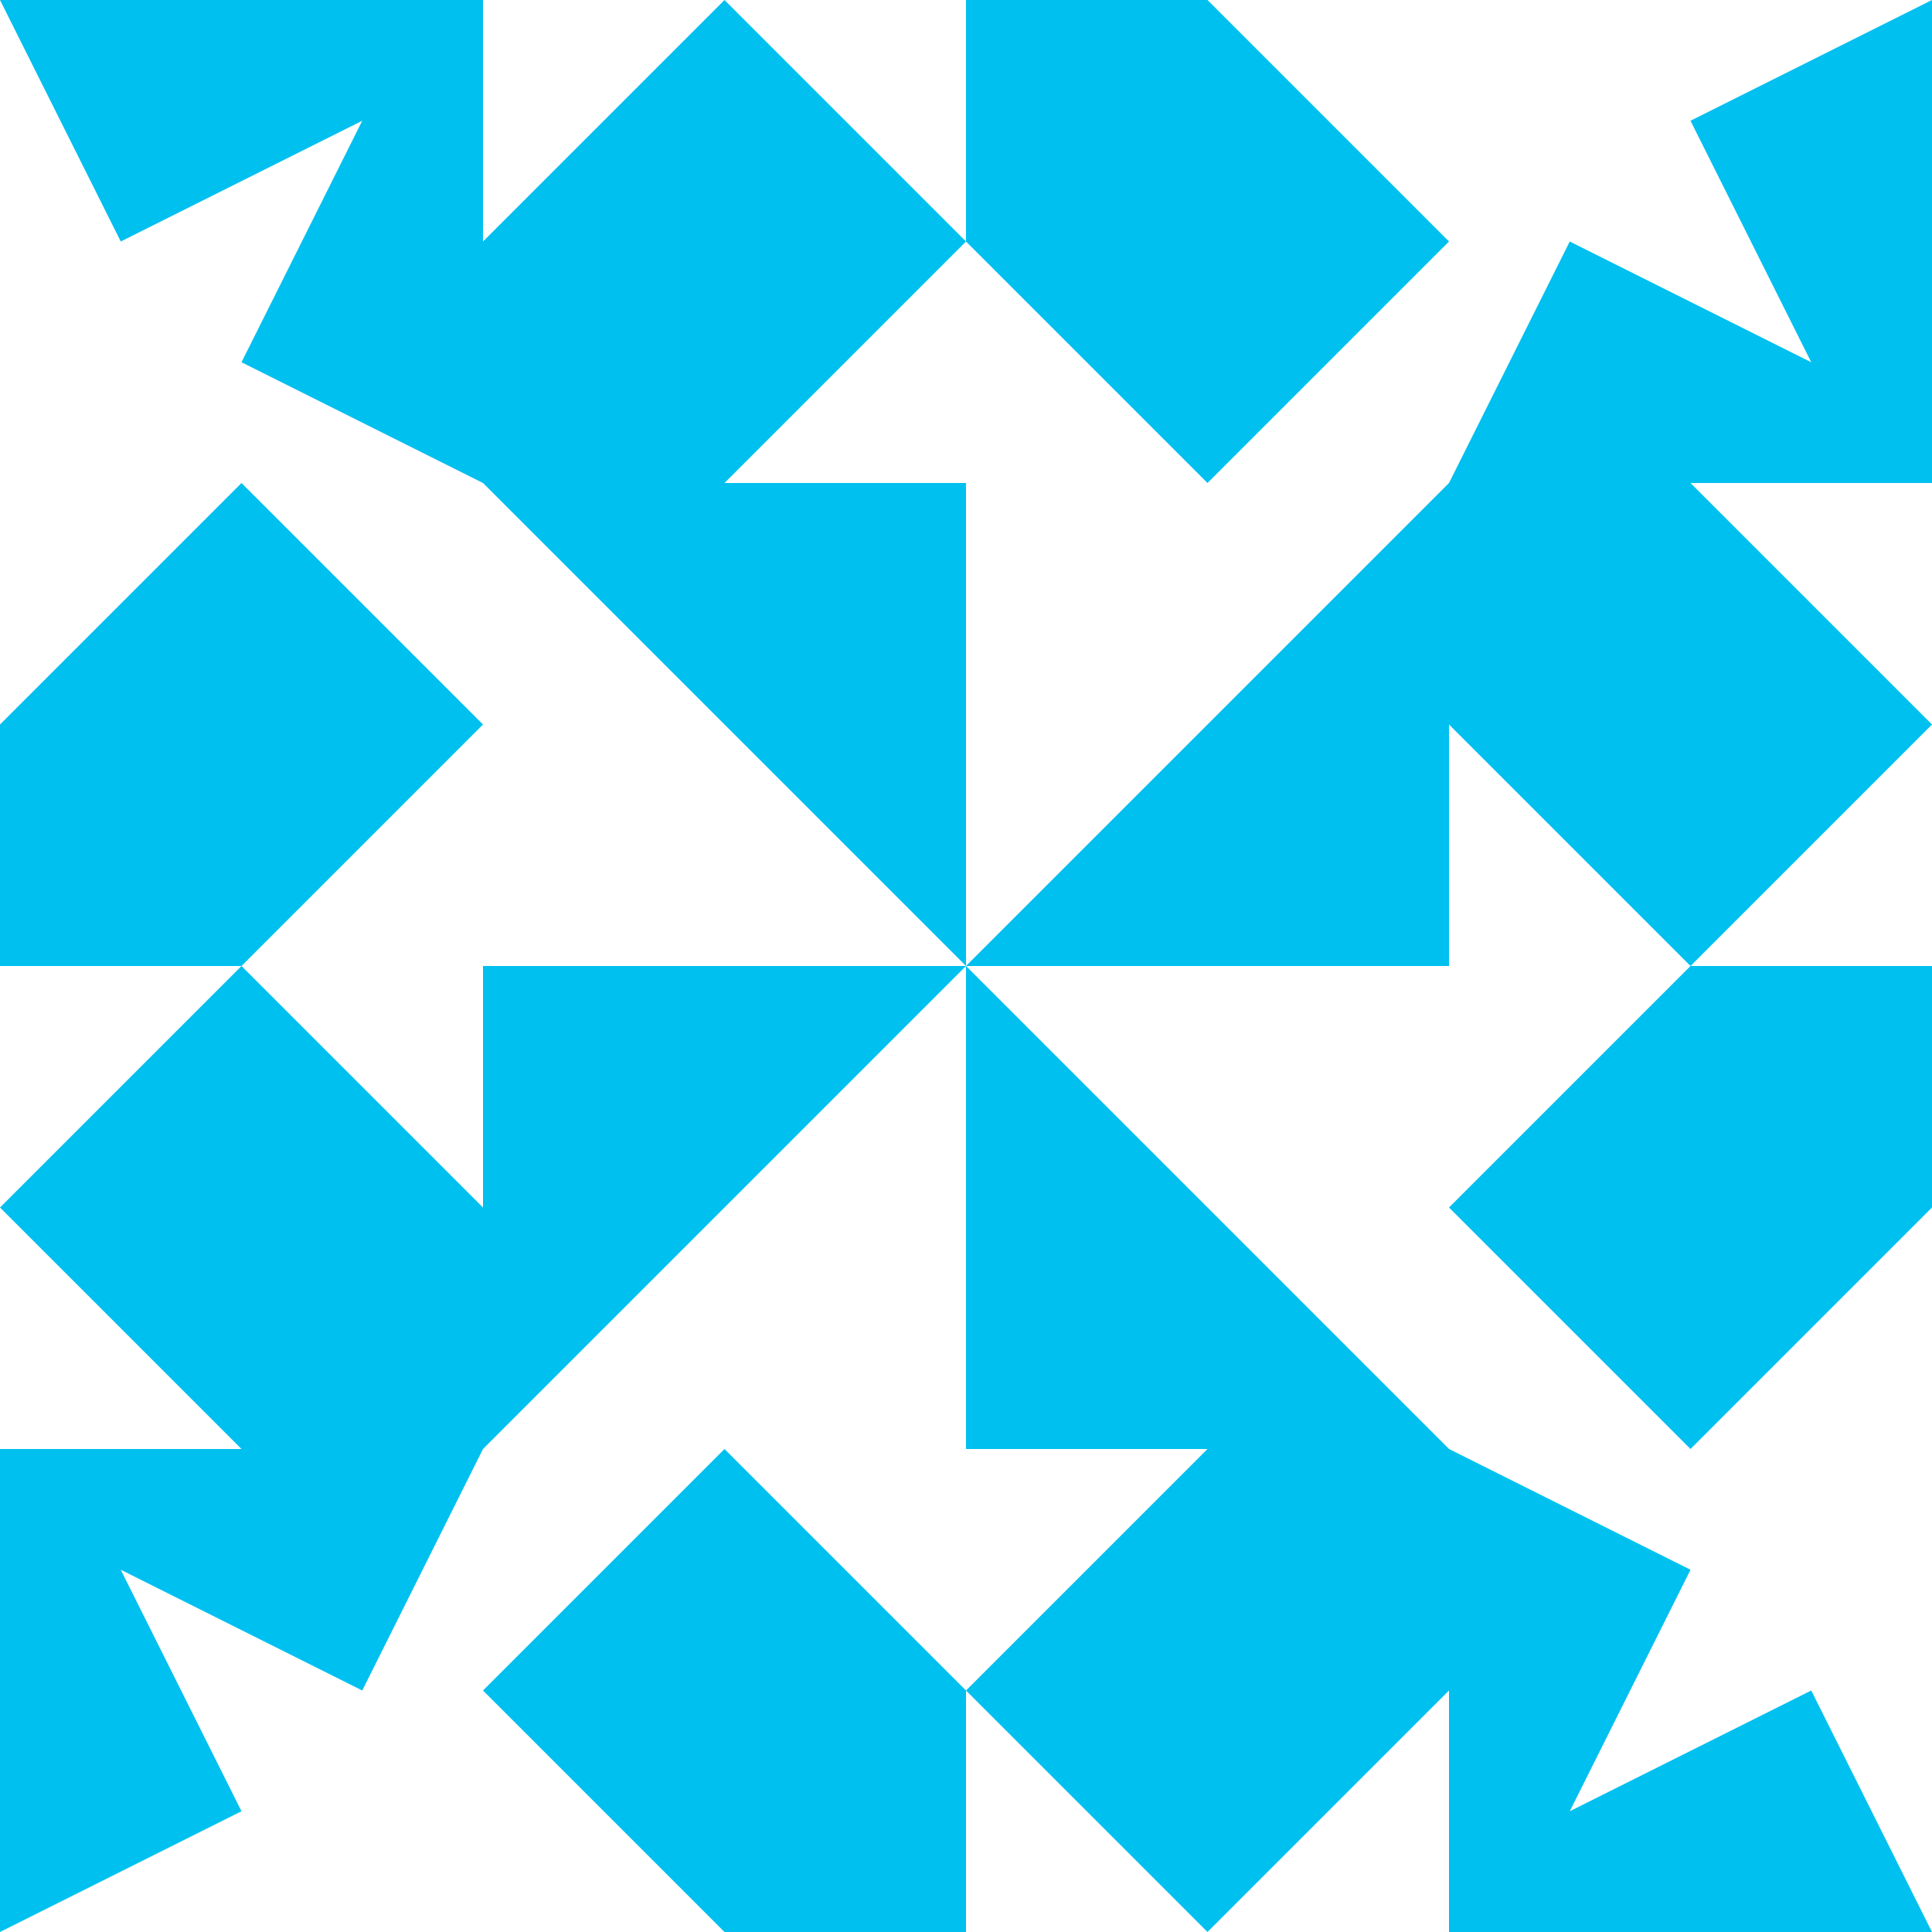 <?xml version="1.0" standalone="no"?>
<!DOCTYPE svg PUBLIC
   "-//W3C//DTD SVG 1.1/EN"
   "http://www.w3.org/Graphics/SVG/1.1/DTD/svg11.dtd">

<svg width="480" height="480" version="1.1"
     xmlns="http://www.w3.org/2000/svg">
  <title>a boring SVG shape</title>
  <desc>
    Lua generator commit: 2472d776
    Generated from hex: 0cf899ab 860095ed
    1 1 shape=12 turn=1 invert=0
    2 1 shape=12 turn=2 invert=0
    2 2 shape=12 turn=3 invert=0
    1 2 shape=12 turn=4 invert=0
    0 0 shape=4 turn=1 invert=1
    3 0 shape=4 turn=2 invert=1
    3 3 shape=4 turn=3 invert=1
    0 3 shape=4 turn=4 invert=1
    1 0 shape=3 turn=3 invert=0
    2 0 shape=3 turn=4 invert=0
    3 1 shape=3 turn=4 invert=0
    3 2 shape=3 turn=5 invert=0
    2 3 shape=3 turn=5 invert=0
    1 3 shape=3 turn=6 invert=0
    0 2 shape=3 turn=6 invert=0
    0 1 shape=3 turn=3 invert=0
  </desc>
  <path d="M 240 120 L 240 240 L 120 120 Z" fill="#00c0f0" />
  <path d="M 360 240 L 240 240 L 360 120 Z" fill="#00c0f0" />
  <path d="M 240 360 L 240 240 L 360 360 Z" fill="#00c0f0" />
  <path d="M 120 240 L 240 240 L 120 360 Z" fill="#00c0f0" />
  <path d="M 120 120 L 0 120 L 0 0 L 30 60 L 90 30 L 60 90 Z M 120 0 L 0 0 L 0 120 L 120 120 Z" fill="#00c0f0" />
  <path d="M 360 120 L 360 0 L 480 0 L 420 30 L 450 90 L 390 60 Z M 480 120 L 480 0 L 360 0 L 360 120 Z" fill="#00c0f0" />
  <path d="M 360 360 L 480 360 L 480 480 L 450 420 L 390 450 L 420 390 Z M 360 480 L 480 480 L 480 360 L 360 360 Z" fill="#00c0f0" />
  <path d="M 120 360 L 120 480 L 0 480 L 60 450 L 30 390 L 90 420 Z M 0 360 L 0 480 L 120 480 L 120 360 Z" fill="#00c0f0" />
  <path d="M 120 120 L 120 60 L 180 0 L 240 60 L 180 120 Z" fill="#00c0f0" />
  <path d="M 240 0 L 300 0 L 360 60 L 300 120 L 240 60 Z" fill="#00c0f0" />
  <path d="M 360 120 L 420 120 L 480 180 L 420 240 L 360 180 Z" fill="#00c0f0" />
  <path d="M 480 240 L 480 300 L 420 360 L 360 300 L 420 240 Z" fill="#00c0f0" />
  <path d="M 360 360 L 360 420 L 300 480 L 240 420 L 300 360 Z" fill="#00c0f0" />
  <path d="M 240 480 L 180 480 L 120 420 L 180 360 L 240 420 Z" fill="#00c0f0" />
  <path d="M 120 360 L 60 360 L 0 300 L 60 240 L 120 300 Z" fill="#00c0f0" />
  <path d="M 0 240 L 0 180 L 60 120 L 120 180 L 60 240 Z" fill="#00c0f0" />
</svg>
